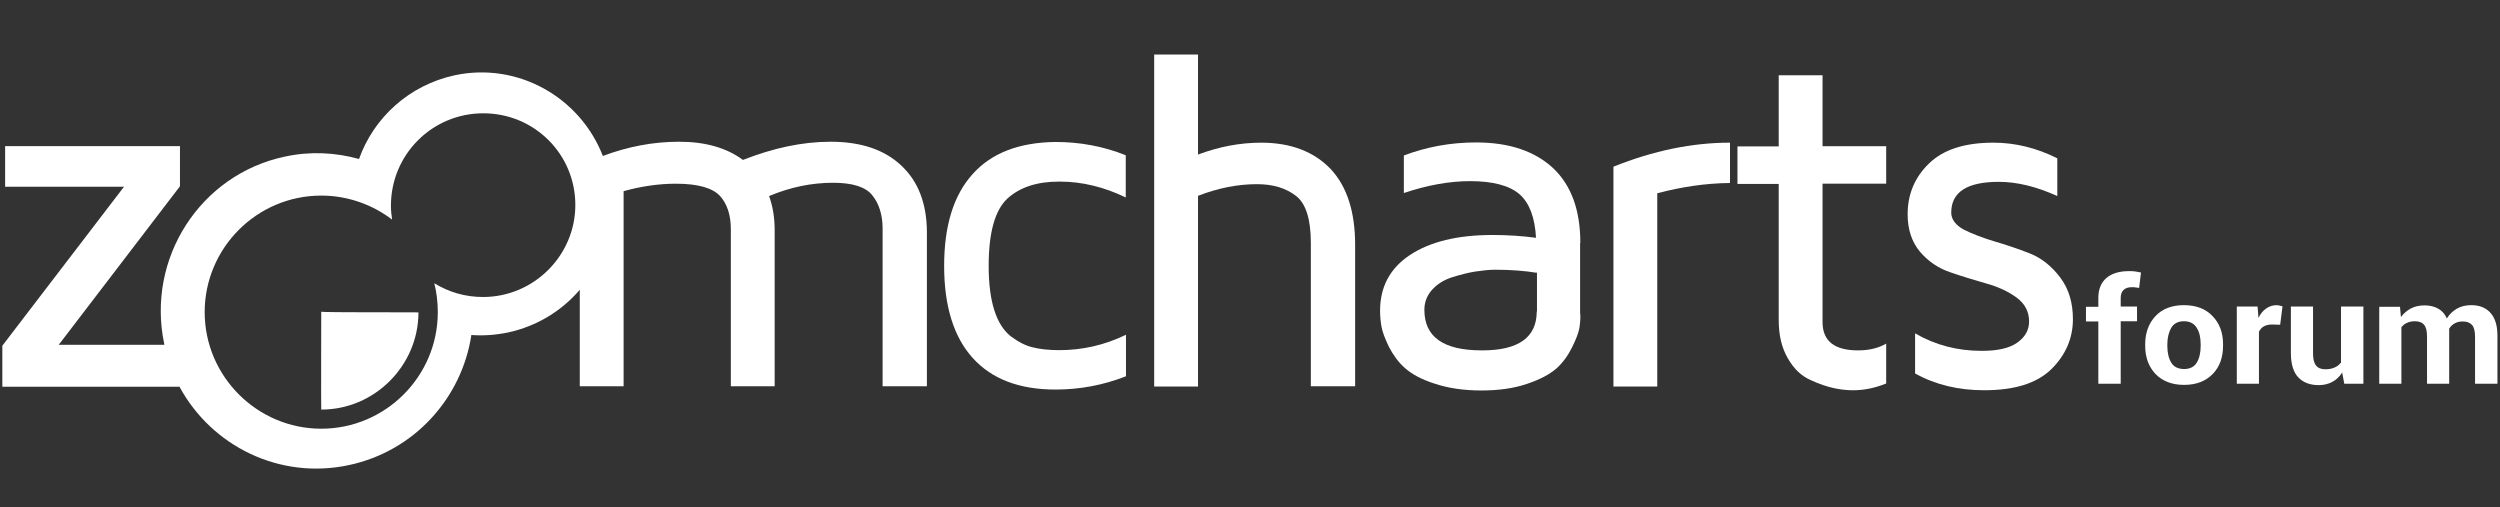 <?xml version="1.0" encoding="utf-8"?>
<!-- Generator: Adobe Illustrator 19.1.0, SVG Export Plug-In . SVG Version: 6.00 Build 0)  -->
<!DOCTYPE svg PUBLIC "-//W3C//DTD SVG 1.1//EN" "http://www.w3.org/Graphics/SVG/1.1/DTD/svg11.dtd">
<svg version="1.1" id="Layer_1" xmlns="http://www.w3.org/2000/svg" xmlns:xlink="http://www.w3.org/1999/xlink" x="0px" y="0px"
	 viewBox="230 288.4 1072.4 217.6" style="enable-background:new 230 288.4 1072.4 217.6;" xml:space="preserve">
<rect x="230" y="288.4" width="1072.4" height="217.6" fill="#333333" stroke="none"/>
<style type="text/css">
	.st0{fill:#FFFFFF;}
</style>
<g>
	<path class="st0" d="M771,349.6c-9.3,0-18.3,1.8-27.1,5.1v-42.9h-18.8v142.4h18.8v-81.8c8.5-3.3,16.9-5,25.3-5
		c6.9,0,12.4,1.7,16.7,5s6.4,10.1,6.4,20.2v61.4v0.1h19v-60.6c0-14.1-3.4-25-10.5-32.6C793.7,353.5,783.8,349.6,771,349.6z"/>
	<path class="st0" d="M647.2,363.1c-8.2,9.1-12.2,22.2-12.2,39.4c0,17.2,4.1,30.4,12.2,39.4c8.2,9.1,20,13.6,35.6,13.6
		c10.5,0,20.5-1.9,30.2-5.7v-17.8c-9.3,4.5-18.8,6.6-28.6,6.6c-4.4,0-8.2-0.4-11.4-1.2c-3.3-0.8-6.3-2.4-9.5-4.8
		c-3-2.4-5.4-6.1-7-11.2c-1.6-5-2.4-11.4-2.4-18.9c0-14.4,2.7-23.9,8-28.9c5.4-4.9,12.7-7.3,22.2-7.3c0.1,0,0.3,0,0.4,0
		c9.4,0,18.9,2.3,28.2,6.8v-18.1c-9.7-3.9-19.8-5.7-30.2-5.7C667.2,349.5,655.3,354,647.2,363.1z"/>
	<path class="st0" d="M1100.7,397.1c-5.1-2-10.2-3.7-15.3-5.2c-5-1.5-9.4-3.2-13-5c-3.5-1.9-5.4-4.4-5.4-7.3
		c0-8.8,6.8-13.2,20.4-13.2c7.9,0,16.3,2.1,25.1,6.1v-16.2c-9-4.5-18.2-6.7-27.4-6.7c-12.4,0-21.6,3-27.7,9
		c-6.1,5.9-9.1,13.2-9.1,21.7c0,6.6,1.8,11.9,5.3,16.1c3.5,4.1,7.9,7.1,13,8.8c5.1,1.8,10.3,3.3,15.4,4.8c5.1,1.4,9.6,3.5,13.1,6.1
		c3.5,2.6,5.3,6,5.3,10.2c0,3.7-1.7,6.7-5.1,9.1c-3.4,2.4-8.5,3.5-15,3.5c-0.1,0-0.3,0-0.4,0c-10.1,0-19.6-2.4-28.4-7.5v17.2
		c8.8,4.9,18.7,7.2,29.6,7.2c13,0,22.5-2.9,28.8-9c6.2-6.1,9.3-13.3,9.3-21.5c0-7.1-1.8-13-5.4-17.8
		C1110.2,402.7,1105.8,399.1,1100.7,397.1z"/>
	<path class="st0" d="M1011.7,320.7H993v30.5h-17.7v16.1H993v58.4c0,6.6,1.3,11.9,3.9,16.4s5.7,7.5,9.7,9.3
		c3.9,1.8,7.3,2.9,10.1,3.5c2.8,0.6,5.5,0.9,7.9,0.9c0.2,0,0.4,0,0.5,0c4.6,0,9.3-1,14-2.9v-17.1c-3.3,1.9-7.3,2.9-11.9,2.9
		c-0.1,0-0.1,0-0.2,0c-10.1,0-15.1-4-15.2-11.9v-59.6h27.3v-16.1h-27.3V320.7z"/>
	<path class="st0" d="M907.9,392.6c0-13.9-3.8-24.6-11.6-32c-7.8-7.3-18.8-11.1-33.1-11.1c-10.9,0-21.3,1.9-31,5.6v16.1
		c10.1-3.4,19.6-5.1,28.4-5.1c9.8,0,16.9,1.9,21.2,5.6c4.3,3.8,6.6,10,7.1,18.7c-6.1-0.8-12.3-1.2-18.7-1.2c-15,0-26.8,2.9-35.4,8.6
		c-8.6,5.7-12.8,13.7-12.8,23.9c0,2.3,0.2,4.5,0.6,6.8c0.4,2.3,1.5,5.1,3.2,8.7c1.8,3.4,4,6.6,6.9,9.1c2.9,2.6,7.1,4.9,12.8,6.7
		c5.7,1.9,12.4,2.9,19.9,2.9c7.4,0,13.9-0.9,19.5-2.8c5.7-1.9,9.8-4.1,12.7-6.6c2.9-2.6,5-5.6,6.7-9c1.7-3.4,2.8-6.2,3.2-8.4
		c0.3-2.2,0.6-4.5,0.3-6.7V392.6z M889.2,422c0,11.1-7.8,16.7-23.3,16.7c-0.2,0-0.3,0-0.3,0c-16.5,0-24.6-5.8-24.6-17.4
		c0-3.4,1.2-6.3,3.4-8.7s5.1-4.2,8.6-5.3s6.7-1.9,9.7-2.4c2.9-0.4,5.8-0.8,8.6-0.8c7,0,12.9,0.5,17.8,1.3v-0.1h0.2V422z"/>
	<path class="st0" d="M922.1,454.2h18.8v-82.9c10.6-2.8,20.9-4.3,31.2-4.4v-17.3c-16.2,0-32.8,3.4-50,10.3V454.2z"/>
	<path class="st0" d="M367.8,464.1c23,0,41.7-19,41.7-41.7c0-0.1-41.3,0.1-41.7-0.3C367.8,422.1,367.7,464.1,367.8,464.1z"/>
	<path class="st0" d="M616.6,359.4c-7.2-6.8-17.3-10.2-30.3-10.2c-12.2,0-24.6,2.7-37.6,7.8c-7.2-5.3-16.3-7.8-27.4-7.8
		c-11.2,0-22,2.1-32.7,6.1c-9.8-25.2-36.5-40.4-63.6-34.6c-19.7,4.3-34.7,18.3-41,35.9c-10.1-2.8-20.9-3.4-31.9-1
		c-36.2,7.7-59.3,43.6-51.7,80.1c0,0.2,0.1,0.4,0.1,0.6h-45.3l52-68v-17.2h-75v17.4h51L231,436.7v17.6h76c13.8,25.5,43,40,72.7,33.6
		c28.1-6,48.4-28.8,52.5-55.8c5.1,0.4,10.5,0,15.8-1.1c12.4-2.7,23-9.3,30.7-18.3v41.4h18.8v-83.7c7.6-2.1,15.1-3.2,22.4-3.2
		c9.4,0,15.7,1.8,18.9,5.2c3.1,3.4,4.7,8.2,4.7,14.3v67.4h18.8v-66.3c0-0.2,0-0.4,0-0.6c0-5.5-0.8-10.3-2.4-14.7
		c9.3-3.9,18.4-5.7,27.5-5.7c8.3,0,14,1.8,16.8,5.4c2.9,3.6,4.4,8.4,4.4,14.3v67.5v0.1h19v-66.4
		C627.5,375.7,623.9,366.2,616.6,359.4z M437.2,415.8c-7.7,0-14.7-2.1-20.9-5.9c1,4,1.5,8.2,1.5,12.4c0,27.6-22.5,50-50,50
		s-50-22.5-50-50s22.4-50,50-50c11.4,0,22,3.9,30.4,10.3c-0.3-1.9-0.5-3.9-0.5-6c0-21.9,17.7-39.6,39.6-39.6
		c22,0,39.5,17.6,39.5,39.3C476.8,398,459,415.8,437.2,415.8z"/>
	<path class="st0" d="M1143.2,404.7c-4.1,0-7.4,1-9.7,3c-2.3,2-3.4,4.9-3.4,8.6v3.7h-5.3v6.3h5.3V453h9.6v-26.8h7v-6.3h-7v-3.7
		c0-1.5,0.4-2.6,1.2-3.4c0.8-0.8,2-1.2,3.5-1.2c0.7,0,1.2,0,1.7,0.1c0.5,0.1,1,0.1,1.5,0.2l0.8-6.6c-1-0.2-1.9-0.4-2.8-0.5
		S1144.1,404.7,1143.2,404.7z"/>
	<path class="st0" d="M1166.8,419.3c-5.2,0-9.3,1.6-12.2,4.7c-2.9,3.1-4.4,7.2-4.4,12.1v0.6c0,5,1.5,9,4.4,12.1
		c3,3.1,7.1,4.7,12.3,4.7c5.2,0,9.3-1.6,12.3-4.7c3-3.1,4.4-7.2,4.4-12.1v-0.6c0-5-1.5-9-4.5-12.1
		C1176.2,420.9,1172.1,419.3,1166.8,419.3z M1174,436.8c0,3-0.6,5.4-1.7,7.2c-1.1,1.8-3,2.7-5.4,2.7c-2.5,0-4.4-0.9-5.5-2.7
		c-1.1-1.8-1.7-4.2-1.7-7.2v-0.6c0-2.9,0.6-5.3,1.7-7.2c1.1-1.9,3-2.8,5.4-2.8c2.5,0,4.3,0.9,5.5,2.8c1.2,1.9,1.7,4.2,1.7,7.2V436.8
		z"/>
	<path class="st0" d="M1206.6,419.3c-1.7,0-3.2,0.5-4.6,1.5s-2.4,2.3-3.2,4l-0.4-4.9h-8.9V453h9.5v-22.3c0.5-1,1.2-1.8,2.1-2.3
		c0.9-0.5,2.1-0.8,3.5-0.8l3.5,0.1l1-7.9c-0.4-0.1-0.8-0.2-1.2-0.3C1207.5,419.4,1207,419.3,1206.6,419.3z"/>
	<path class="st0" d="M1234,444.1c-0.7,0.9-1.6,1.6-2.7,2c-1.1,0.5-2.4,0.7-3.9,0.7c-1.7,0-3-0.5-3.9-1.6c-0.9-1.1-1.3-2.8-1.3-5.2
		v-20.1h-9.5v20c0,4.7,1.1,8.2,3.2,10.4c2.1,2.2,5,3.3,8.8,3.3c2.2,0,4.1-0.5,5.8-1.4c1.7-0.9,3.1-2.3,4.2-4l0.9,4.8h8.2v-33.1h-9.6
		V444.1z"/>
	<path class="st0" d="M1298.4,422.7c-2-2.3-4.8-3.4-8.3-3.4c-2.4,0-4.4,0.5-6.2,1.5c-1.7,1-3.2,2.4-4.3,4.2
		c-0.8-1.9-2.1-3.3-3.7-4.2c-1.6-0.9-3.6-1.4-5.8-1.4c-2.2,0-4.2,0.4-5.9,1.3c-1.7,0.9-3.1,2.1-4.3,3.7l-0.4-4.4h-8.9V453h9.5v-24.2
		c0.6-0.8,1.4-1.5,2.4-1.9c1-0.5,2.1-0.7,3.4-0.7c1.7,0,3.1,0.5,3.9,1.5c0.9,1,1.3,2.7,1.3,5.2V453h9.5v-21.8c0-0.3,0-0.6,0-0.8
		c0-0.3,0-0.6,0-1c0.6-1,1.4-1.8,2.4-2.3c1-0.6,2.2-0.8,3.5-0.8c1.7,0,3,0.5,3.9,1.5c0.9,1,1.3,2.7,1.3,5.2V453h9.6v-20
		C1301.4,428.4,1300.4,425,1298.4,422.7z"/>
</g>
</svg>
